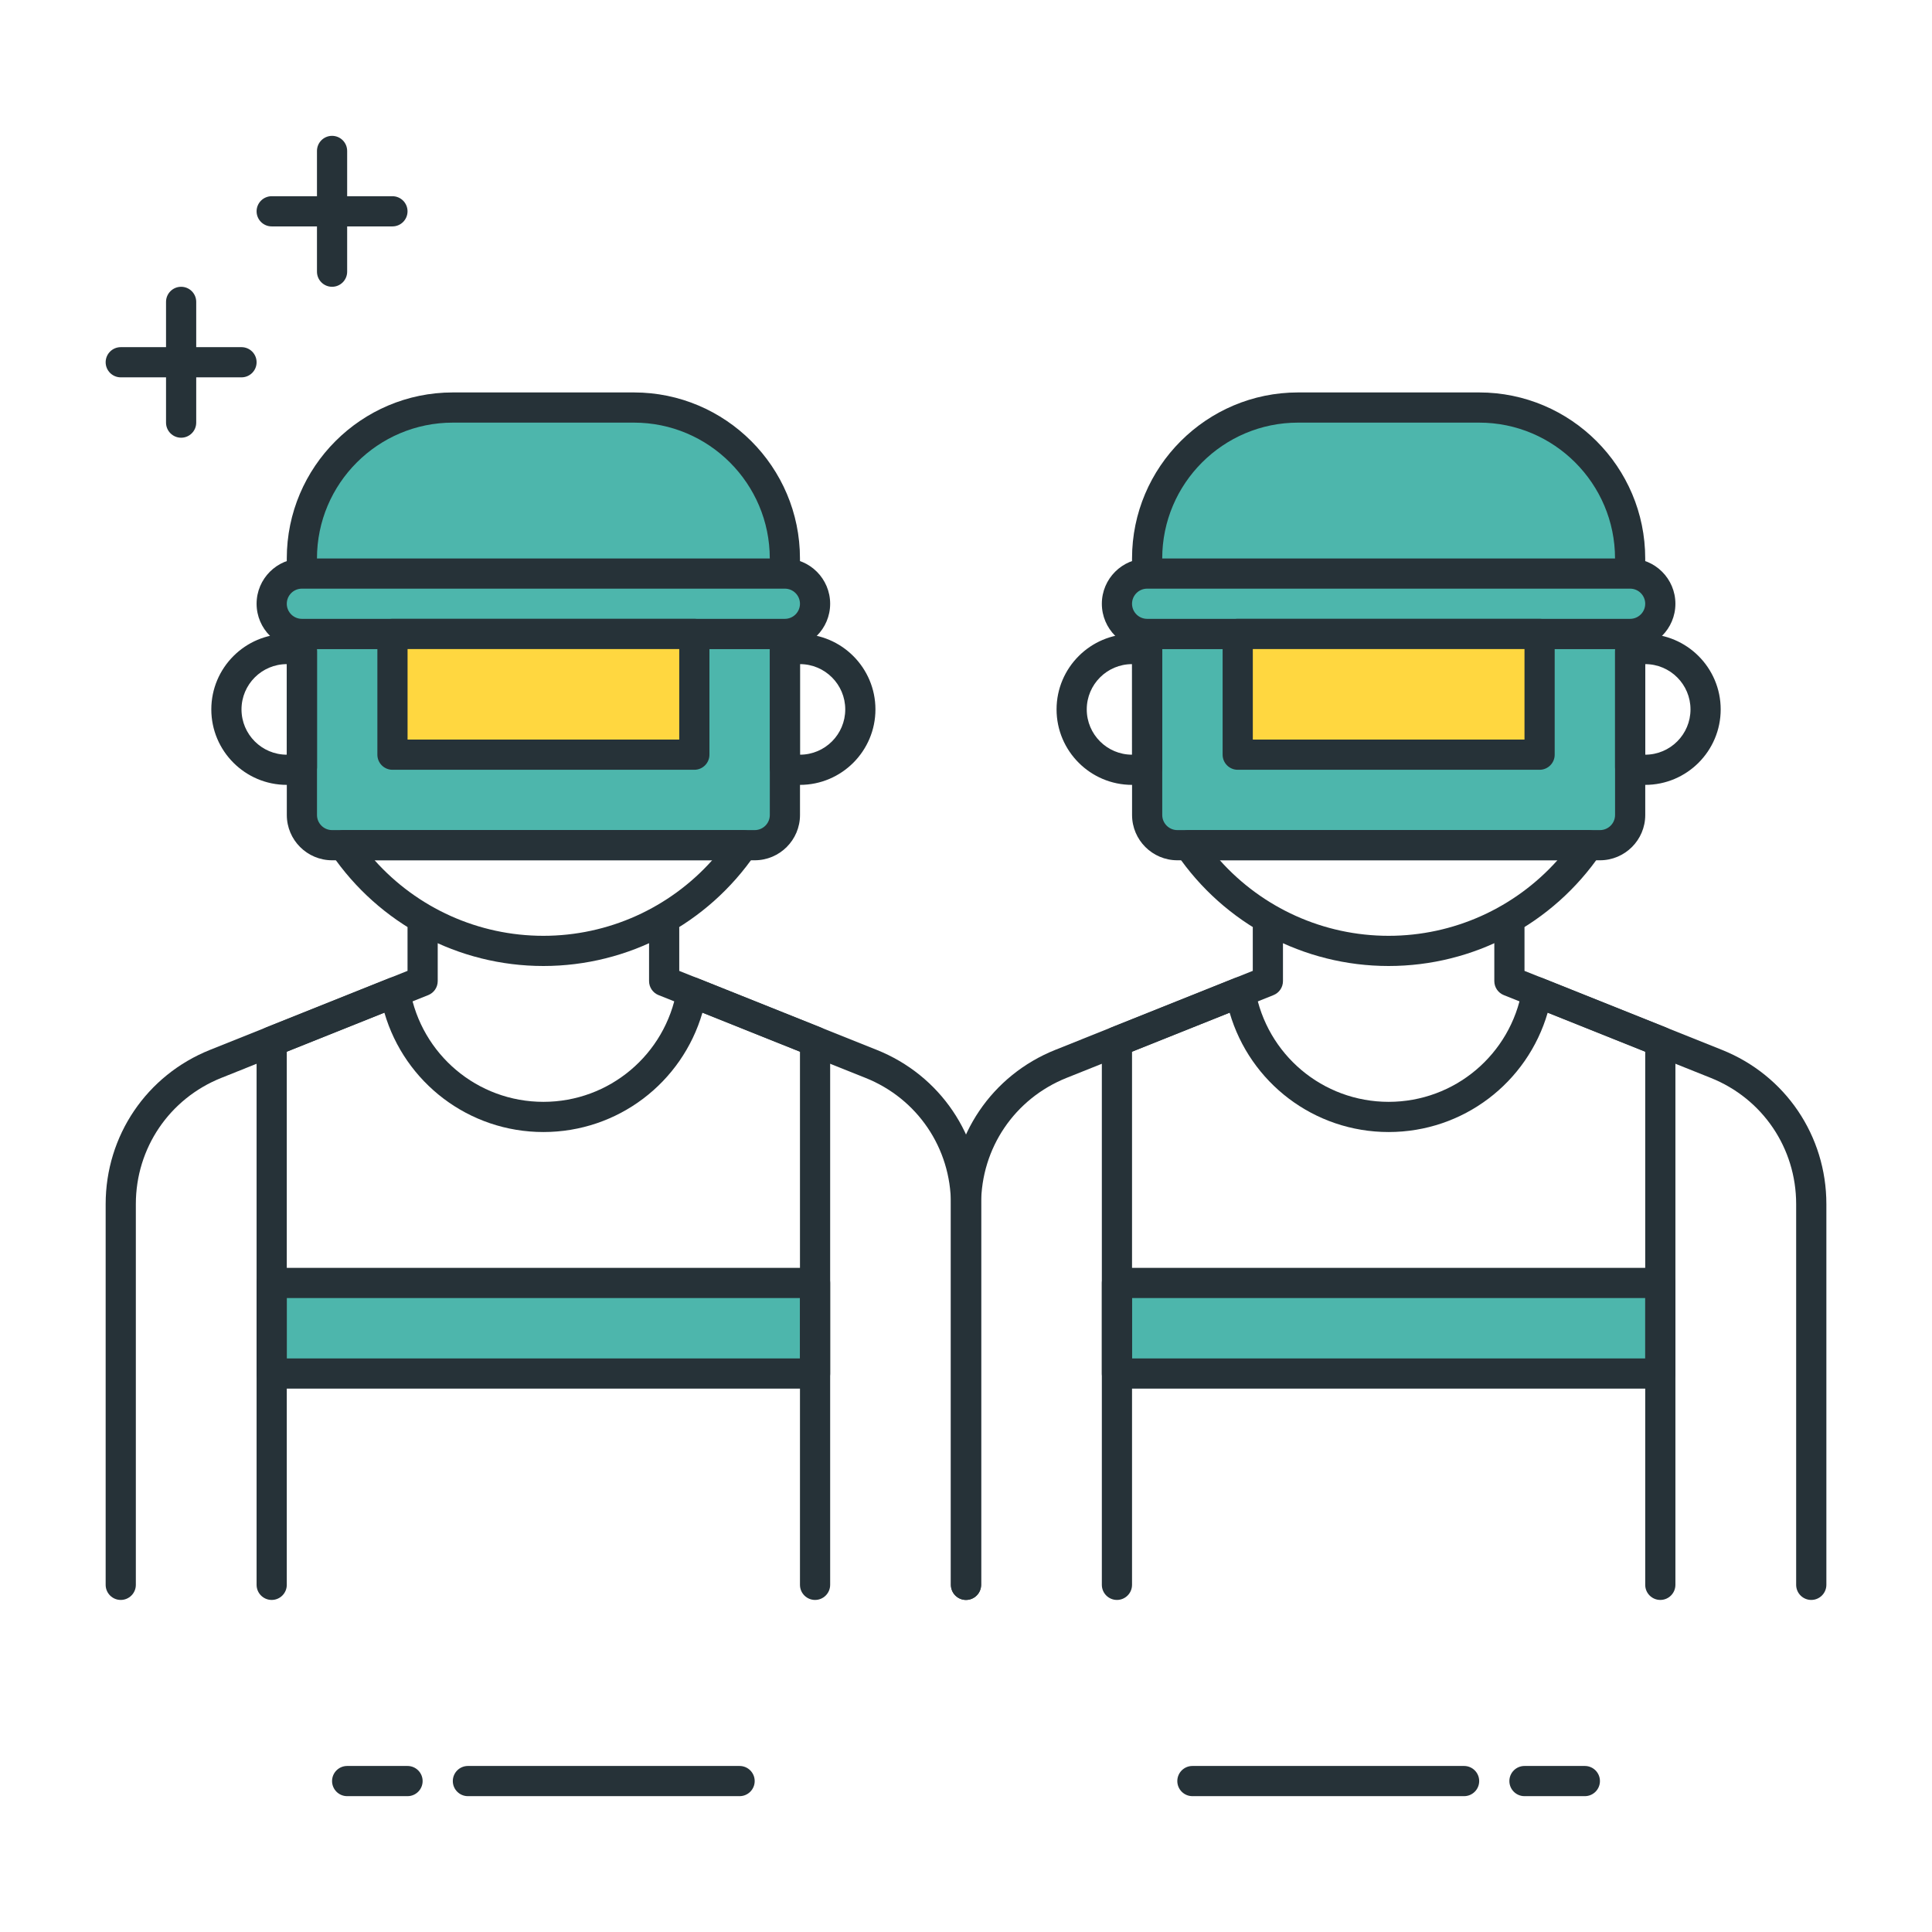 <?xml version="1.0" encoding="utf-8"?>
<!-- Generator: Adobe Illustrator 22.0.0, SVG Export Plug-In . SVG Version: 6.00 Build 0)  -->
<svg version="1.1" id="Layer_1" xmlns="http://www.w3.org/2000/svg" xmlns:xlink="http://www.w3.org/1999/xlink" x="0px" y="0px"
	 viewBox="0 0 64 64" style="enable-background:new 0 0 64 64;" xml:space="preserve">
<style type="text/css">
	.st0{fill:#263238;}
	.st1{fill:#4DB6AC;}
	.st2{fill:#FFD740;}
	.st3{fill:#4FC3F7;}
	.st4{fill:#FF5252;}
	.st5{fill:#FFFFFF;}
</style>
<g>
	<g>
		<path class="st0" d="M48.5,59.5h-9c-0.276,0-0.5-0.224-0.5-0.5s0.224-0.5,0.5-0.5h9c0.276,0,0.5,0.224,0.5,0.5
			S48.776,59.5,48.5,59.5z"/>
	</g>
	<g>
		<path class="st0" d="M52.5,59.5h-2c-0.276,0-0.5-0.224-0.5-0.5s0.224-0.5,0.5-0.5h2c0.276,0,0.5,0.224,0.5,0.5
			S52.776,59.5,52.5,59.5z"/>
	</g>
	<g>
		<path class="st0" d="M24.5,59.5h-9c-0.276,0-0.5-0.224-0.5-0.5s0.224-0.5,0.5-0.5h9c0.276,0,0.5,0.224,0.5,0.5
			S24.776,59.5,24.5,59.5z"/>
	</g>
	<g>
		<path class="st0" d="M13.5,59.5h-2c-0.276,0-0.5-0.224-0.5-0.5s0.224-0.5,0.5-0.5h2c0.276,0,0.5,0.224,0.5,0.5
			S13.776,59.5,13.5,59.5z"/>
	</g>
	<g>
		<path class="st0" d="M13,7.5H9C8.724,7.5,8.5,7.276,8.5,7S8.724,6.5,9,6.5h4c0.276,0,0.5,0.224,0.5,0.5S13.276,7.5,13,7.5z"/>
	</g>
	<g>
		<path class="st0" d="M11,9.5c-0.276,0-0.5-0.224-0.5-0.5V5c0-0.276,0.224-0.5,0.5-0.5s0.5,0.224,0.5,0.5v4
			C11.5,9.276,11.276,9.5,11,9.5z"/>
	</g>
	<g>
		<path class="st0" d="M8,12.5H4c-0.276,0-0.5-0.224-0.5-0.5s0.224-0.5,0.5-0.5h4c0.276,0,0.5,0.224,0.5,0.5S8.276,12.5,8,12.5z"/>
	</g>
	<g>
		<path class="st0" d="M6,14.5c-0.276,0-0.5-0.224-0.5-0.5v-4c0-0.276,0.224-0.5,0.5-0.5S6.5,9.724,6.5,10v4
			C6.5,14.276,6.276,14.5,6,14.5z"/>
	</g>
	<g>
		<path class="st1" d="M25.001,27.997h-14c-0.552,0-1-0.448-1-1v-6h16v6C26.001,27.55,25.553,27.997,25.001,27.997z"/>
		<path class="st0" d="M25.001,28.498h-14c-0.827,0-1.5-0.673-1.5-1.5v-6c0-0.276,0.224-0.5,0.5-0.5h16c0.276,0,0.5,0.224,0.5,0.5v6
			C26.501,27.825,25.828,28.498,25.001,28.498z M10.501,21.498v5.5c0,0.276,0.225,0.5,0.5,0.5h14c0.275,0,0.5-0.224,0.5-0.5v-5.5
			H10.501z"/>
	</g>
	<g>
		<path class="st0" d="M9.5,26C8.121,26,7,24.878,7,23.5S8.121,21,9.5,21c0.199,0,0.398,0.028,0.627,0.087
			c0.221,0.058,0.374,0.256,0.374,0.484v3.858c0,0.228-0.154,0.427-0.375,0.484C9.896,25.973,9.697,26,9.5,26z M9.5,22
			C8.673,22,8,22.673,8,23.5S8.673,25,9.5,25h0.001L9.5,22L9.5,22z"/>
	</g>
	<g>
		<path class="st0" d="M26.5,26c-0.196,0-0.4-0.028-0.624-0.086c-0.221-0.057-0.375-0.256-0.375-0.484v-3.859
			c0-0.228,0.154-0.427,0.375-0.484C26.101,21.028,26.305,21,26.5,21c1.379,0,2.5,1.122,2.5,2.5S27.879,26,26.5,26z M26.501,22v3
			C27.328,25,28,24.327,28,23.5S27.328,22,26.501,22z"/>
	</g>
	<g>
		<path class="st0" d="M32,53c-0.276,0-0.5-0.224-0.5-0.5V39.885c0-1.851-1.11-3.491-2.828-4.178l-6.857-2.743
			c-0.19-0.076-0.314-0.26-0.314-0.464v-1.751c0-0.276,0.224-0.5,0.5-0.5s0.5,0.224,0.5,0.5v1.413l6.543,2.617
			c2.101,0.84,3.457,2.845,3.457,5.107V52.5C32.5,52.776,32.276,53,32,53z"/>
	</g>
	<g>
		<path class="st0" d="M4,53c-0.276,0-0.5-0.224-0.5-0.5V39.885c0-2.262,1.357-4.266,3.458-5.107l6.542-2.617v-1.413
			c0-0.276,0.224-0.5,0.5-0.5s0.5,0.224,0.5,0.5V32.5c0,0.205-0.124,0.388-0.314,0.464l-6.856,2.743
			C5.61,36.395,4.5,38.035,4.5,39.885V52.5C4.5,52.776,4.276,53,4,53z"/>
	</g>
	<g>
		<path class="st1" d="M26,19.5H10v-1c0-2.761,2.239-5,5-5h6c2.761,0,5,2.239,5,5V19.5z"/>
		<path class="st0" d="M26,20H10c-0.276,0-0.5-0.224-0.5-0.5v-1c0-3.033,2.468-5.5,5.5-5.5h6c3.032,0,5.5,2.467,5.5,5.5v1
			C26.5,19.776,26.276,20,26,20z M10.5,19h15v-0.5c0-2.481-2.019-4.5-4.5-4.5h-6c-2.481,0-4.5,2.019-4.5,4.5V19z"/>
	</g>
	<g>
		<path class="st1" d="M26,21H10c-0.552,0-1-0.448-1-1v0c0-0.552,0.448-1,1-1h16c0.552,0,1,0.448,1,1v0C27,20.552,26.553,21,26,21z"
			/>
		<path class="st0" d="M26,21.5H10c-0.827,0-1.5-0.673-1.5-1.5s0.673-1.5,1.5-1.5h16c0.827,0,1.5,0.673,1.5,1.5S26.827,21.5,26,21.5
			z M10,19.5c-0.275,0-0.5,0.224-0.5,0.5s0.225,0.5,0.5,0.5h16c0.275,0,0.5-0.224,0.5-0.5s-0.225-0.5-0.5-0.5H10z"/>
	</g>
	<g>
		<rect x="13.001" y="21" class="st2" width="10" height="4"/>
		<path class="st0" d="M23.001,25.5h-10c-0.276,0-0.5-0.224-0.5-0.5v-4c0-0.276,0.224-0.5,0.5-0.5h10c0.276,0,0.5,0.224,0.5,0.5v4
			C23.501,25.276,23.277,25.5,23.001,25.5z M13.501,24.5h9v-3h-9V24.5z"/>
	</g>
	<g>
		<path class="st0" d="M18,32c-2.814,0-5.442-1.391-7.028-3.722c-0.104-0.153-0.115-0.351-0.029-0.515
			c0.087-0.164,0.257-0.266,0.442-0.266h13.231c0.186,0,0.355,0.103,0.442,0.266c0.086,0.164,0.075,0.362-0.029,0.516
			C23.441,30.609,20.814,32,18,32z M12.409,28.497C13.823,30.08,15.85,31,18,31s4.177-0.921,5.592-2.503H12.409z"/>
	</g>
	<g>
		<rect x="9" y="42.5" class="st1" width="18" height="3"/>
		<path class="st0" d="M27,46H9c-0.276,0-0.5-0.224-0.5-0.5v-3C8.5,42.224,8.724,42,9,42h18c0.276,0,0.5,0.224,0.5,0.5v3
			C27.5,45.776,27.276,46,27,46z M9.5,45h17v-2h-17V45z"/>
	</g>
	<g>
		<path class="st0" d="M27,53c-0.276,0-0.5-0.224-0.5-0.5V34.838l-3.231-1.292c-0.676,2.324-2.802,3.954-5.268,3.954
			s-4.592-1.63-5.268-3.955L9.5,34.838V52.5C9.5,52.776,9.276,53,9,53s-0.5-0.224-0.5-0.5v-18c0-0.205,0.124-0.388,0.314-0.464
			l4.088-1.635c0.141-0.057,0.298-0.045,0.429,0.028c0.132,0.073,0.224,0.202,0.249,0.35c0.378,2.156,2.237,3.721,4.421,3.721
			s4.043-1.565,4.421-3.721c0.025-0.148,0.117-0.277,0.249-0.35s0.29-0.083,0.429-0.028l4.086,1.634
			c0.19,0.076,0.314,0.26,0.314,0.464v18C27.5,52.776,27.276,53,27,53z"/>
	</g>
	<g>
		<path class="st1" d="M53.001,27.997h-14c-0.552,0-1-0.448-1-1v-6h16v6C54.001,27.55,53.553,27.997,53.001,27.997z"/>
		<path class="st0" d="M53.001,28.498h-14c-0.827,0-1.5-0.673-1.5-1.5v-6c0-0.276,0.224-0.5,0.5-0.5h16c0.276,0,0.5,0.224,0.5,0.5v6
			C54.501,27.825,53.828,28.498,53.001,28.498z M38.501,21.498v5.5c0,0.276,0.225,0.5,0.5,0.5h14c0.275,0,0.5-0.224,0.5-0.5v-5.5
			H38.501z"/>
	</g>
	<g>
		<path class="st0" d="M54.5,26c-0.196,0-0.4-0.028-0.624-0.086c-0.221-0.057-0.375-0.256-0.375-0.484v-3.859
			c0-0.228,0.154-0.427,0.375-0.484C54.101,21.028,54.305,21,54.5,21c1.379,0,2.5,1.122,2.5,2.5S55.879,26,54.5,26z M54.501,22v3
			C55.328,25,56,24.327,56,23.5S55.328,22,54.501,22z"/>
	</g>
	<g>
		<path class="st0" d="M37.5,26c-1.379,0-2.5-1.122-2.5-2.5s1.121-2.5,2.5-2.5c0.199,0,0.398,0.028,0.627,0.087
			c0.221,0.058,0.374,0.256,0.374,0.484v3.858c0,0.228-0.154,0.427-0.375,0.484C37.896,25.973,37.697,26,37.5,26z M37.5,22
			c-0.827,0-1.5,0.673-1.5,1.5s0.673,1.5,1.5,1.5h0.001L37.5,22L37.5,22z"/>
	</g>
	<g>
		<path class="st0" d="M60,53c-0.276,0-0.5-0.224-0.5-0.5V39.885c0-1.851-1.11-3.491-2.828-4.178l-6.857-2.743
			c-0.19-0.076-0.314-0.26-0.314-0.464v-1.751c0-0.276,0.224-0.5,0.5-0.5s0.5,0.224,0.5,0.5v1.413l6.543,2.617
			c2.101,0.84,3.457,2.845,3.457,5.107V52.5C60.5,52.776,60.276,53,60,53z"/>
	</g>
	<g>
		<path class="st0" d="M32,53c-0.276,0-0.5-0.224-0.5-0.5V39.885c0-2.262,1.357-4.266,3.458-5.107l6.542-2.617v-1.413
			c0-0.276,0.224-0.5,0.5-0.5s0.5,0.224,0.5,0.5V32.5c0,0.205-0.124,0.388-0.314,0.464l-6.856,2.743
			c-1.719,0.688-2.829,2.328-2.829,4.178V52.5C32.5,52.776,32.276,53,32,53z"/>
	</g>
	<g>
		<path class="st1" d="M54,19.5H38v-1c0-2.761,2.239-5,5-5h6c2.761,0,5,2.239,5,5V19.5z"/>
		<path class="st0" d="M54,20H38c-0.276,0-0.5-0.224-0.5-0.5v-1c0-3.033,2.468-5.5,5.5-5.5h6c3.032,0,5.5,2.467,5.5,5.5v1
			C54.5,19.776,54.276,20,54,20z M38.5,19h15v-0.5c0-2.481-2.019-4.5-4.5-4.5h-6c-2.481,0-4.5,2.019-4.5,4.5V19z"/>
	</g>
	<g>
		<path class="st1" d="M54,21H38c-0.552,0-1-0.448-1-1v0c0-0.552,0.448-1,1-1h16c0.552,0,1,0.448,1,1v0C55,20.552,54.553,21,54,21z"
			/>
		<path class="st0" d="M54,21.5H38c-0.827,0-1.5-0.673-1.5-1.5s0.673-1.5,1.5-1.5h16c0.827,0,1.5,0.673,1.5,1.5S54.827,21.5,54,21.5
			z M38,19.5c-0.275,0-0.5,0.224-0.5,0.5s0.225,0.5,0.5,0.5h16c0.275,0,0.5-0.224,0.5-0.5s-0.225-0.5-0.5-0.5H38z"/>
	</g>
	<g>
		<rect x="41.001" y="21" class="st2" width="10" height="4"/>
		<path class="st0" d="M51.001,25.5h-10c-0.276,0-0.5-0.224-0.5-0.5v-4c0-0.276,0.224-0.5,0.5-0.5h10c0.276,0,0.5,0.224,0.5,0.5v4
			C51.501,25.276,51.277,25.5,51.001,25.5z M41.501,24.5h9v-3h-9V24.5z"/>
	</g>
	<g>
		<path class="st0" d="M46,32c-2.814,0-5.442-1.391-7.028-3.722c-0.104-0.153-0.115-0.351-0.029-0.515
			c0.087-0.164,0.257-0.266,0.442-0.266h13.231c0.186,0,0.355,0.103,0.442,0.266c0.086,0.164,0.075,0.362-0.029,0.516
			C51.441,30.609,48.814,32,46,32z M40.409,28.497C41.823,30.08,43.85,31,46,31s4.177-0.921,5.592-2.503H40.409z"/>
	</g>
	<g>
		<rect x="37" y="42.5" class="st1" width="18" height="3"/>
		<path class="st0" d="M55,46H37c-0.276,0-0.5-0.224-0.5-0.5v-3c0-0.276,0.224-0.5,0.5-0.5h18c0.276,0,0.5,0.224,0.5,0.5v3
			C55.5,45.776,55.276,46,55,46z M37.5,45h17v-2h-17V45z"/>
	</g>
	<g>
		<path class="st0" d="M55,53c-0.276,0-0.5-0.224-0.5-0.5V34.838l-3.231-1.292c-0.676,2.324-2.802,3.954-5.268,3.954
			s-4.592-1.63-5.268-3.955L37.5,34.838V52.5c0,0.276-0.224,0.5-0.5,0.5s-0.5-0.224-0.5-0.5v-18c0-0.205,0.124-0.388,0.314-0.464
			l4.088-1.635c0.14-0.057,0.298-0.045,0.429,0.028c0.132,0.073,0.224,0.202,0.249,0.35c0.378,2.156,2.237,3.721,4.421,3.721
			s4.043-1.565,4.421-3.721c0.025-0.148,0.117-0.277,0.249-0.35s0.29-0.083,0.429-0.028l4.086,1.634
			c0.19,0.076,0.314,0.26,0.314,0.464v18C55.5,52.776,55.276,53,55,53z"/>
	</g>
</g>
</svg>
